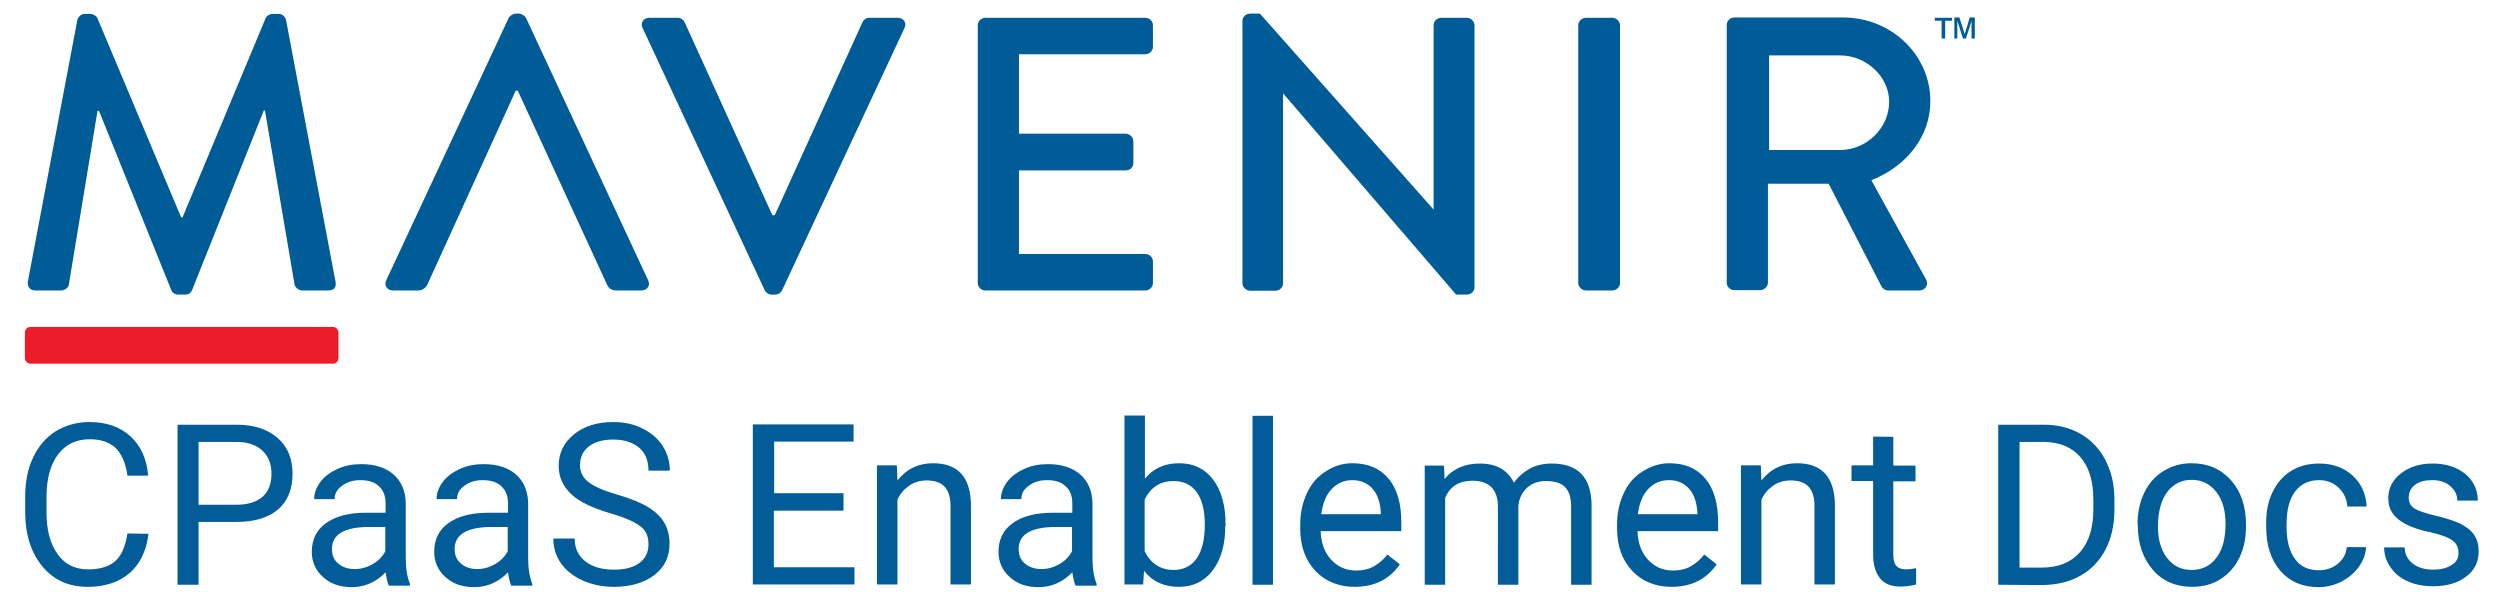 <svg xmlns="http://www.w3.org/2000/svg" viewBox="0 0 843.5 199.9"><path d="M50.1 180.1c-.7 5.7-2.8 10.1-6.3 13.2-3.6 3.1-8.3 4.7-14.2 4.7-6.4 0-11.5-2.3-15.3-6.9-3.8-4.6-5.8-10.7-5.8-18.4v-5.2c0-5 .9-9.4 2.7-13.2s4.3-6.7 7.6-8.8c3.3-2 7.1-3.1 11.4-3.1 5.7 0 10.3 1.6 13.8 4.8s5.5 7.6 6 13.3h-7c-.6-4.3-2-7.4-4-9.4-2.1-1.9-5-2.9-8.7-2.9-4.6 0-8.1 1.7-10.7 5.1-2.6 3.4-3.9 8.2-3.9 14.4v5.2c0 5.9 1.2 10.5 3.7 14 2.4 3.5 5.9 5.2 10.3 5.2 4 0 7-.9 9.1-2.7s3.5-4.9 4.2-9.4l7.1.1zm16.9-4v21.2h-7.1v-54h19.9c5.9 0 10.5 1.5 13.9 4.5s5 7 5 12c0 5.2-1.6 9.3-4.9 12.1s-8 4.2-14.1 4.2H67zm0-5.8h12.8c3.8 0 6.7-.9 8.8-2.7 2-1.8 3-4.4 3-7.8 0-3.2-1-5.8-3-7.7s-4.8-2.9-8.3-3H67v21.2zm64.1 27c-.4-.8-.7-2.2-1-4.2-3.2 3.3-7 5-11.4 5-4 0-7.2-1.1-9.7-3.4-2.5-2.2-3.8-5.1-3.8-8.5 0-4.2 1.6-7.4 4.8-9.7 3.2-2.3 7.7-3.5 13.4-3.5h6.7v-3.2c0-2.4-.7-4.3-2.2-5.7-1.4-1.4-3.6-2.1-6.3-2.1-2.4 0-4.5.6-6.2 1.9-1.7 1.2-2.5 2.7-2.5 4.5H106c0-2 .7-3.9 2.1-5.8 1.4-1.9 3.4-3.3 5.8-4.4 2.4-1.1 5.1-1.6 8-1.6 4.6 0 8.3 1.2 10.9 3.5s4 5.5 4.1 9.6v18.5c0 3.7.5 6.6 1.4 8.8v.6h-7.2v-.3zm-11.4-5.3c2.2 0 4.2-.6 6.1-1.7s3.3-2.6 4.2-4.3v-8.2h-5.4c-8.4 0-12.6 2.5-12.6 7.4 0 2.2.7 3.8 2.2 5 1.4 1.2 3.3 1.8 5.5 1.8zm52.7 5.3c-.4-.8-.7-2.2-1-4.2-3.2 3.3-7 5-11.4 5-4 0-7.2-1.1-9.7-3.4-2.5-2.2-3.8-5.1-3.8-8.5 0-4.2 1.6-7.4 4.8-9.7s7.7-3.5 13.4-3.5h6.7v-3.2c0-2.4-.7-4.3-2.2-5.7-1.4-1.4-3.6-2.1-6.3-2.1-2.4 0-4.5.6-6.2 1.9-1.7 1.2-2.5 2.7-2.5 4.5h-6.9c0-2 .7-3.9 2.1-5.8 1.4-1.9 3.4-3.3 5.8-4.4 2.4-1.1 5.1-1.6 8-1.6 4.6 0 8.3 1.2 10.9 3.5 2.6 2.3 4 5.5 4.1 9.6v18.5c0 3.7.5 6.6 1.4 8.8v.6h-7.2v-.3zM161 192c2.2 0 4.2-.6 6.1-1.7s3.3-2.6 4.2-4.3v-8.2H166c-8.4 0-12.6 2.5-12.6 7.4 0 2.2.7 3.8 2.2 5 1.4 1.2 3.2 1.8 5.4 1.8zm45-18.8c-6.1-1.8-10.6-3.9-13.3-6.5s-4.2-5.7-4.2-9.5c0-4.3 1.7-7.8 5.1-10.6 3.4-2.8 7.8-4.2 13.3-4.2 3.7 0 7 .7 9.9 2.2 2.9 1.4 5.2 3.4 6.8 5.9s2.4 5.3 2.4 8.3h-7.2c0-3.3-1-5.9-3.1-7.7s-5-2.8-8.8-2.8c-3.5 0-6.3.8-8.2 2.3-2 1.5-3 3.7-3 6.4 0 2.2.9 4.1 2.8 5.6s5 2.9 9.5 4.2 8 2.7 10.5 4.2 4.4 3.3 5.6 5.3 1.8 4.4 1.8 7.2c0 4.4-1.7 7.9-5.1 10.5s-8 4-13.7 4c-3.7 0-7.2-.7-10.4-2.1-3.2-1.4-5.7-3.4-7.4-5.8s-2.6-5.3-2.6-8.4h7.2c0 3.3 1.2 5.8 3.6 7.7s5.6 2.8 9.7 2.8c3.8 0 6.6-.8 8.6-2.3s3-3.6 3-6.3-.9-4.7-2.8-6.1-5.1-2.9-10-4.3zm78.5-.9h-23.4v19.1h27.2v5.8H254v-54h34v5.8h-26.8v17.4h23.4v5.9h-.1zm18.1-15.2l.2 5c3.1-3.9 7.1-5.8 12-5.8 8.5 0 12.8 4.8 12.8 14.4v26.5h-6.9v-26.6c0-2.9-.7-5-2-6.4s-3.3-2.1-6.1-2.1c-2.2 0-4.2.6-5.9 1.8-1.7 1.2-3 2.7-3.9 4.7v28.6h-6.9V157h6.7v.1zm60.2 40.2c-.4-.8-.7-2.2-1-4.2-3.2 3.3-7 5-11.4 5-4 0-7.2-1.1-9.7-3.4-2.5-2.2-3.8-5.1-3.8-8.5 0-4.2 1.6-7.4 4.8-9.7 3.2-2.3 7.7-3.5 13.4-3.5h6.7v-3.2c0-2.4-.7-4.3-2.2-5.7-1.4-1.4-3.6-2.1-6.3-2.1-2.4 0-4.5.6-6.2 1.9-1.7 1.2-2.5 2.7-2.5 4.5h-6.9c0-2 .7-3.9 2.1-5.8 1.4-1.9 3.4-3.3 5.8-4.4 2.4-1.1 5.1-1.6 8-1.6 4.6 0 8.3 1.2 10.9 3.5s4 5.5 4.1 9.6v18.5c0 3.7.5 6.6 1.4 8.8v.6h-7.2v-.3zm-11.4-5.3c2.2 0 4.2-.6 6.1-1.7s3.3-2.6 4.2-4.3v-8.2h-5.4c-8.4 0-12.6 2.5-12.6 7.4 0 2.2.7 3.8 2.2 5 1.4 1.2 3.3 1.8 5.5 1.8zm62-14.4c0 6.1-1.4 11.1-4.2 14.8s-6.6 5.6-11.4 5.6c-5.1 0-9-1.8-11.8-5.4l-.3 4.6h-6.3v-57h6.9v21.3c2.8-3.4 6.6-5.2 11.5-5.2s8.7 1.8 11.5 5.5 4.2 8.7 4.2 15.1v.7h-.1zm-6.9-.7c0-4.7-.9-8.3-2.7-10.8-1.8-2.5-4.4-3.8-7.8-3.8-4.5 0-7.8 2.1-9.8 6.3V186c2.1 4.2 5.4 6.3 9.8 6.3 3.3 0 5.9-1.3 7.7-3.8 1.9-2.7 2.8-6.5 2.8-11.6zm23 20.4h-6.9v-57h6.9v57zm27.6.7c-5.4 0-9.9-1.8-13.3-5.4s-5.1-8.4-5.1-14.3V177c0-4 .8-7.5 2.3-10.7s3.6-5.6 6.4-7.3c2.7-1.8 5.7-2.7 8.9-2.7 5.2 0 9.3 1.7 12.2 5.2 2.9 3.4 4.3 8.4 4.3 14.8v2.9h-27.2c.1 4 1.3 7.2 3.5 9.6 2.2 2.4 5 3.7 8.4 3.7 2.4 0 4.5-.5 6.2-1.5s3.2-2.3 4.4-3.9l4.2 3.3c-3.4 5-8.5 7.6-15.2 7.6zm-.8-36c-2.8 0-5.1 1-7 3s-3 4.8-3.5 8.5h20.1v-.5c-.2-3.5-1.1-6.2-2.8-8.1-1.7-1.9-4-2.9-6.8-2.9zm30.9-4.9l.2 4.5c2.9-3.5 6.9-5.2 11.9-5.2 5.6 0 9.4 2.2 11.5 6.5 1.3-1.9 3.1-3.5 5.2-4.7s4.7-1.8 7.6-1.8c8.8 0 13.3 4.7 13.4 14v26.9h-6.9v-26.5c0-2.9-.7-5-2-6.4s-3.5-2.1-6.6-2.1c-2.5 0-4.7.8-6.3 2.3s-2.7 3.6-2.9 6.1v26.6h-6.9V171c0-5.8-2.9-8.8-8.6-8.8-4.5 0-7.6 1.9-9.2 5.8v29.3h-6.9v-40.2h6.5zM564 198c-5.4 0-9.9-1.8-13.3-5.4s-5.1-8.4-5.1-14.3V177c0-4 .8-7.5 2.3-10.7s3.6-5.6 6.4-7.3 5.7-2.7 8.9-2.7c5.2 0 9.3 1.7 12.2 5.2s4.3 8.4 4.3 14.8v2.9h-27.2c.1 4 1.3 7.2 3.5 9.6s5 3.7 8.4 3.7c2.4 0 4.5-.5 6.2-1.5s3.2-2.3 4.4-3.9l4.2 3.3c-3.4 5-8.5 7.6-15.2 7.6zm-.9-36c-2.8 0-5.1 1-7 3s-3 4.8-3.5 8.5h20.1v-.5c-.2-3.5-1.1-6.2-2.8-8.1s-3.9-2.9-6.8-2.9zm31-4.9l.2 5c3.1-3.9 7.1-5.8 12-5.8 8.5 0 12.8 4.8 12.8 14.4v26.5h-6.9v-26.6c0-2.9-.7-5-2-6.4s-3.3-2.1-6.1-2.1c-2.2 0-4.2.6-5.9 1.8s-3 2.7-3.9 4.7v28.6h-6.9V157h6.7v.1zm44.7-9.7v9.7h7.5v5.3h-7.5v24.9c0 1.6.3 2.8 1 3.6s1.8 1.2 3.4 1.2c.8 0 1.9-.1 3.3-.4v5.5c-1.8.5-3.6.7-5.3.7-3.1 0-5.4-.9-6.9-2.8s-2.3-4.5-2.3-7.9v-24.9h-7.3V157h7.3v-9.7l6.8.1zm35.4 49.9v-54h15.3c4.7 0 8.9 1 12.5 3.1s6.4 5 8.4 8.9 3 8.2 3 13.2v3.5c0 5.1-1 9.6-3 13.4s-4.8 6.8-8.4 8.8c-3.6 2.1-7.9 3.1-12.7 3.2l-15.1-.1zm7.2-48.2v42.4h7.5c5.5 0 9.8-1.7 12.8-5.1 3.1-3.4 4.6-8.3 4.6-14.6v-3.2c0-6.1-1.4-10.9-4.3-14.3-2.9-3.4-7-5.1-12.3-5.2h-8.3zm39.8 27.7c0-3.9.8-7.5 2.3-10.6s3.7-5.6 6.5-7.3 5.9-2.6 9.4-2.6c5.5 0 9.9 1.9 13.3 5.7s5.1 8.8 5.1 15.1v.5c0 3.9-.7 7.4-2.2 10.5s-3.6 5.5-6.4 7.3-6 2.6-9.6 2.6c-5.4 0-9.9-1.9-13.2-5.7s-5.1-8.8-5.1-15l-.1-.5zm6.9.8c0 4.5 1 8 3.1 10.7s4.8 4 8.3 4 6.3-1.4 8.3-4.1c2.1-2.7 3.1-6.6 3.1-11.5 0-4.4-1-8-3.1-10.7s-4.9-4.1-8.3-4.1c-3.4 0-6.1 1.3-8.2 4s-3.2 6.7-3.2 11.7zm54.3 14.8c2.4 0 4.6-.7 6.4-2.2 1.8-1.5 2.8-3.3 3-5.6h6.5c-.1 2.3-.9 4.5-2.4 6.6s-3.4 3.7-5.8 5c-2.4 1.2-5 1.9-7.7 1.9-5.5 0-9.8-1.8-13-5.5s-4.8-8.6-4.8-15v-1.2c0-3.9.7-7.4 2.2-10.4 1.4-3 3.5-5.4 6.2-7.1 2.7-1.7 5.9-2.5 9.5-2.5 4.5 0 8.2 1.3 11.2 4s4.6 6.2 4.8 10.5H792c-.2-2.6-1.2-4.7-3-6.4s-4-2.5-6.5-2.5c-3.5 0-6.2 1.3-8.1 3.8-1.9 2.5-2.9 6.1-2.9 10.9v1.3c0 4.6 1 8.2 2.9 10.7 1.8 2.5 4.5 3.7 8 3.7zm47.1-5.8c0-1.9-.7-3.3-2.1-4.3-1.4-1-3.8-1.9-7.3-2.7-3.5-.7-6.2-1.6-8.3-2.7s-3.6-2.3-4.5-3.7c-1-1.4-1.5-3.1-1.5-5.1 0-3.3 1.4-6.1 4.2-8.3s6.3-3.4 10.7-3.4c4.6 0 8.2 1.2 11.1 3.5 2.8 2.4 4.2 5.4 4.2 9h-6.9c0-1.9-.8-3.5-2.4-4.9s-3.6-2-6-2c-2.5 0-4.5.5-5.9 1.6s-2.1 2.5-2.1 4.3c0 1.7.7 2.9 2 3.7s3.7 1.6 7.1 2.4c3.4.8 6.2 1.7 8.3 2.7 2.1 1.1 3.7 2.3 4.7 3.8s1.5 3.3 1.5 5.5c0 3.6-1.4 6.5-4.3 8.6-2.9 2.2-6.6 3.2-11.2 3.2-3.2 0-6.1-.6-8.5-1.7-2.5-1.1-4.4-2.7-5.8-4.8-1.4-2-2.1-4.2-2.1-6.6h6.9c.1 2.3 1 4.1 2.8 5.5 1.7 1.3 4 2 6.8 2 2.6 0 4.7-.5 6.3-1.6 1.5-.8 2.3-2.2 2.3-4z" fill="#015c98"/><path d="M112.3 122.7h-102c-1 0-1.9-.8-1.9-1.9v-8.6c0-1 .8-1.9 1.9-1.9h102c1 0 1.9.8 1.9 1.9v8.6c0 1-.8 1.9-1.9 1.9z" fill="#ed1c2b"/><path d="M144.2 96c-.4.9-1.5 2-3.1 2h-8.5c-2 0-3.1-1.7-2.3-3.4l41.3-88.5c.4-.8 1.6-1.5 2.3-1.5h1.3c.7 0 1.9.7 2.3 1.5l41.2 88.5c.8 1.7-.3 3.4-2.3 3.4h-8.5c-1.6 0-2.6-.8-3.1-2l-30.1-65.4h-.7L144.2 96zM26.1 6.7c.3-1 1.3-2 2.4-2h2.1c.8 0 2 .7 2.3 1.5l28.2 67.1h.5l28-67.1C90 5.3 91 4.7 92 4.7h2.1c1.1 0 2.1.9 2.4 2L113.2 95c.4 1.9-.5 3-2.4 3H102c-1.2 0-2.3-.9-2.6-1.9l-10-58.8H89L64.8 97.9c-.3.8-1.1 1.5-2.3 1.5h-2.4c-1.1 0-2-.7-2.3-1.5L33.4 37.4h-.5l-9.7 58.8c-.2.9-1.4 1.8-2.5 1.8H12c-1.9 0-2.8-1.2-2.6-3L26.1 6.7zm190.7 2.7c-.8-1.7.3-3.4 2.3-3.4h9.6c1.1 0 2 .8 2.3 1.5l29.6 65.1h.8L291 7.5c.3-.7 1.1-1.5 2.3-1.5h9.6c2 0 3.1 1.7 2.3 3.4l-41.3 88.5c-.4.8-1.2 1.5-2.3 1.5h-1.3c-1 0-1.9-.7-2.3-1.5L216.8 9.4zm113.1-.9c0-1.3 1.1-2.5 2.6-2.5h53.9c1.5 0 2.6 1.2 2.6 2.5v7.3c0 1.3-1.1 2.5-2.6 2.5h-42.6v26.8h36c1.3 0 2.6 1.2 2.6 2.5V55c0 1.5-1.2 2.5-2.6 2.5h-36v28.2h42.6c1.5 0 2.6 1.2 2.6 2.5v7.3c0 1.3-1.1 2.5-2.6 2.5h-53.9c-1.5 0-2.6-1.2-2.6-2.5v-87zM419.2 7c0-1.3 1.2-2.4 2.6-2.4h3.3l58.5 66h.1V8.5c0-1.3 1.1-2.5 2.6-2.5h8.6c1.3 0 2.6 1.2 2.6 2.5V97c0 1.3-1.2 2.4-2.6 2.4h-3.6L433 31.6h-.1v64c0 1.3-1.1 2.5-2.6 2.5h-8.5c-1.3 0-2.6-1.2-2.6-2.5V7zm113.3 1.5c0-1.3 1.2-2.5 2.6-2.5h8.9c1.3 0 2.6 1.2 2.6 2.5v87c0 1.3-1.2 2.5-2.6 2.5h-8.9c-1.3 0-2.6-1.2-2.6-2.5v-87zm98.9 52.3c11.7-4.6 19.9-14.6 19.9-26.7 0-15.6-13.2-28.2-29.4-28.2h-36.7c-1.5 0-2.6 1.2-2.6 2.5v87c0 1.3 1.1 2.5 2.6 2.5h8.7c1.3 0 2.6-1.2 2.6-2.5V62H617l17.9 34.8c.3.5 1.1 1.2 2.1 1.2h10.5c2.3 0 3.3-2.1 2.3-3.8l-18.4-33.4zm-34.5-10.1v-32h24c8.7 0 16.5 7.1 16.5 15.6 0 9-7.7 16.3-16.5 16.3h-24zM655.1 13V7h-2.3V6h5.8v1h-2.3v6h-1.2zm4.3 0V5.9h1.7l1.8 5.6 1.7-5.6h1.7V13h-1.1V7.1l-1.9 5.9h-1l-1.9-6v6h-1z" fill="#005c97"/></svg>